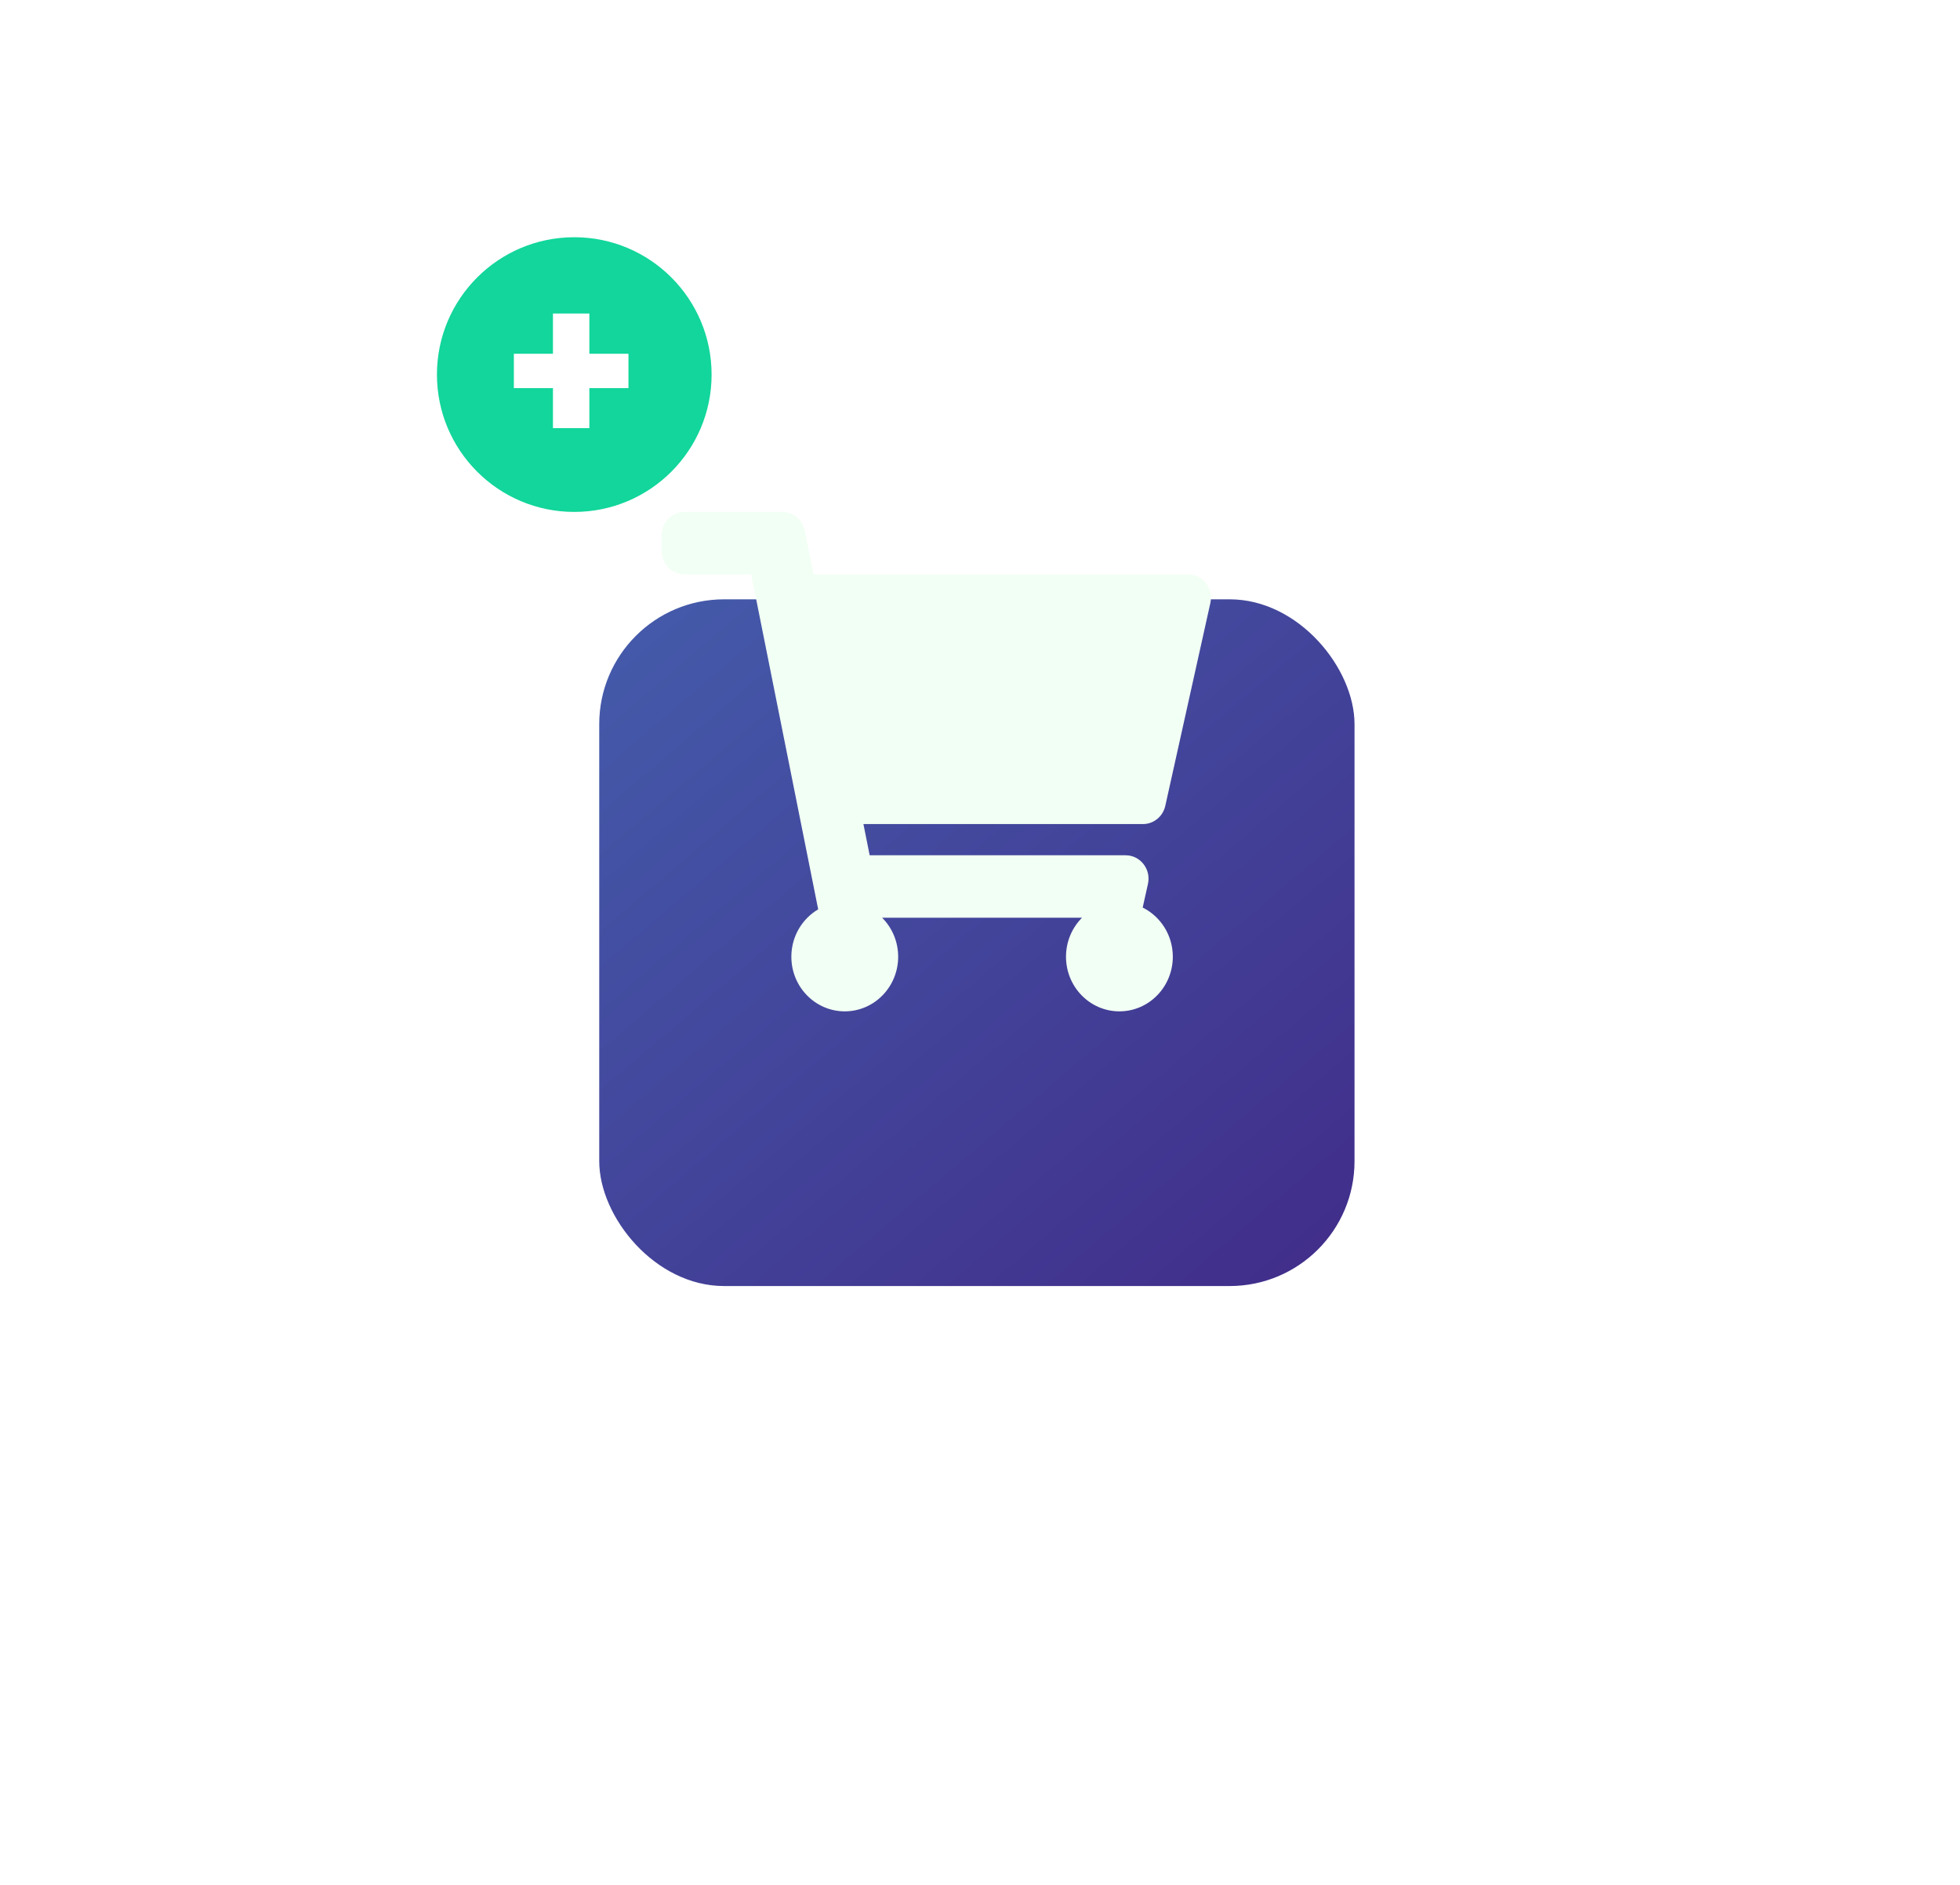 <svg width="157" height="151" viewBox="0 0 157 151" fill="none" xmlns="http://www.w3.org/2000/svg">
<g filter="url(#filter0_d_291_214)">
<rect x="48" y="32" width="60.5" height="55" rx="10" fill="url(#paint0_linear_291_214)"/>
</g>
<path d="M93.343 64.54L96.954 48.291C97.214 47.117 96.342 46 95.166 46H65.162L64.462 42.499C64.287 41.627 63.536 41 62.665 41H54.833C53.821 41 53 41.84 53 42.875V44.125C53 45.16 53.821 46 54.833 46H60.172L65.538 72.831C64.254 73.586 63.389 75.002 63.389 76.625C63.389 79.041 65.304 81 67.667 81C70.029 81 71.945 79.041 71.945 76.625C71.945 75.4 71.452 74.294 70.659 73.5H86.674C85.881 74.294 85.389 75.4 85.389 76.625C85.389 79.041 87.304 81 89.667 81C92.029 81 93.945 79.041 93.945 76.625C93.945 74.893 92.96 73.396 91.532 72.687L91.954 70.79C92.214 69.617 91.342 68.5 90.166 68.5H69.662L69.162 66H91.555C92.411 66 93.153 65.394 93.343 64.54Z" fill="#F2FFF4"/>
<ellipse cx="46" cy="30" rx="11" ry="11" fill="#12D69B"/>
<path d="M50.341 31.086H47.209V34.29H44.293V31.086H41.161V28.332H44.293V25.11H47.209V28.332H50.341V31.086Z" fill="white"/>
<defs>
<filter id="filter0_d_291_214" x="0" y="0" width="156.5" height="151" filterUnits="userSpaceOnUse" color-interpolation-filters="sRGB">
<feFlood flood-opacity="0" result="BackgroundImageFix"/>
<feColorMatrix in="SourceAlpha" type="matrix" values="0 0 0 0 0 0 0 0 0 0 0 0 0 0 0 0 0 0 127 0" result="hardAlpha"/>
<feOffset dy="16"/>
<feGaussianBlur stdDeviation="24"/>
<feComposite in2="hardAlpha" operator="out"/>
<feColorMatrix type="matrix" values="0 0 0 0 0.384 0 0 0 0 0.373 0 0 0 0 0.957 0 0 0 0.08 0"/>
<feBlend mode="normal" in2="BackgroundImageFix" result="effect1_dropShadow_291_214"/>
<feBlend mode="normal" in="SourceGraphic" in2="effect1_dropShadow_291_214" result="shape"/>
</filter>
<linearGradient id="paint0_linear_291_214" x1="79.833" y1="10.895" x2="139.41" y2="80.837" gradientUnits="userSpaceOnUse">
<stop stop-color="#4459A9"/>
<stop offset="1" stop-color="#402383"/>
</linearGradient>
</defs>
</svg>
